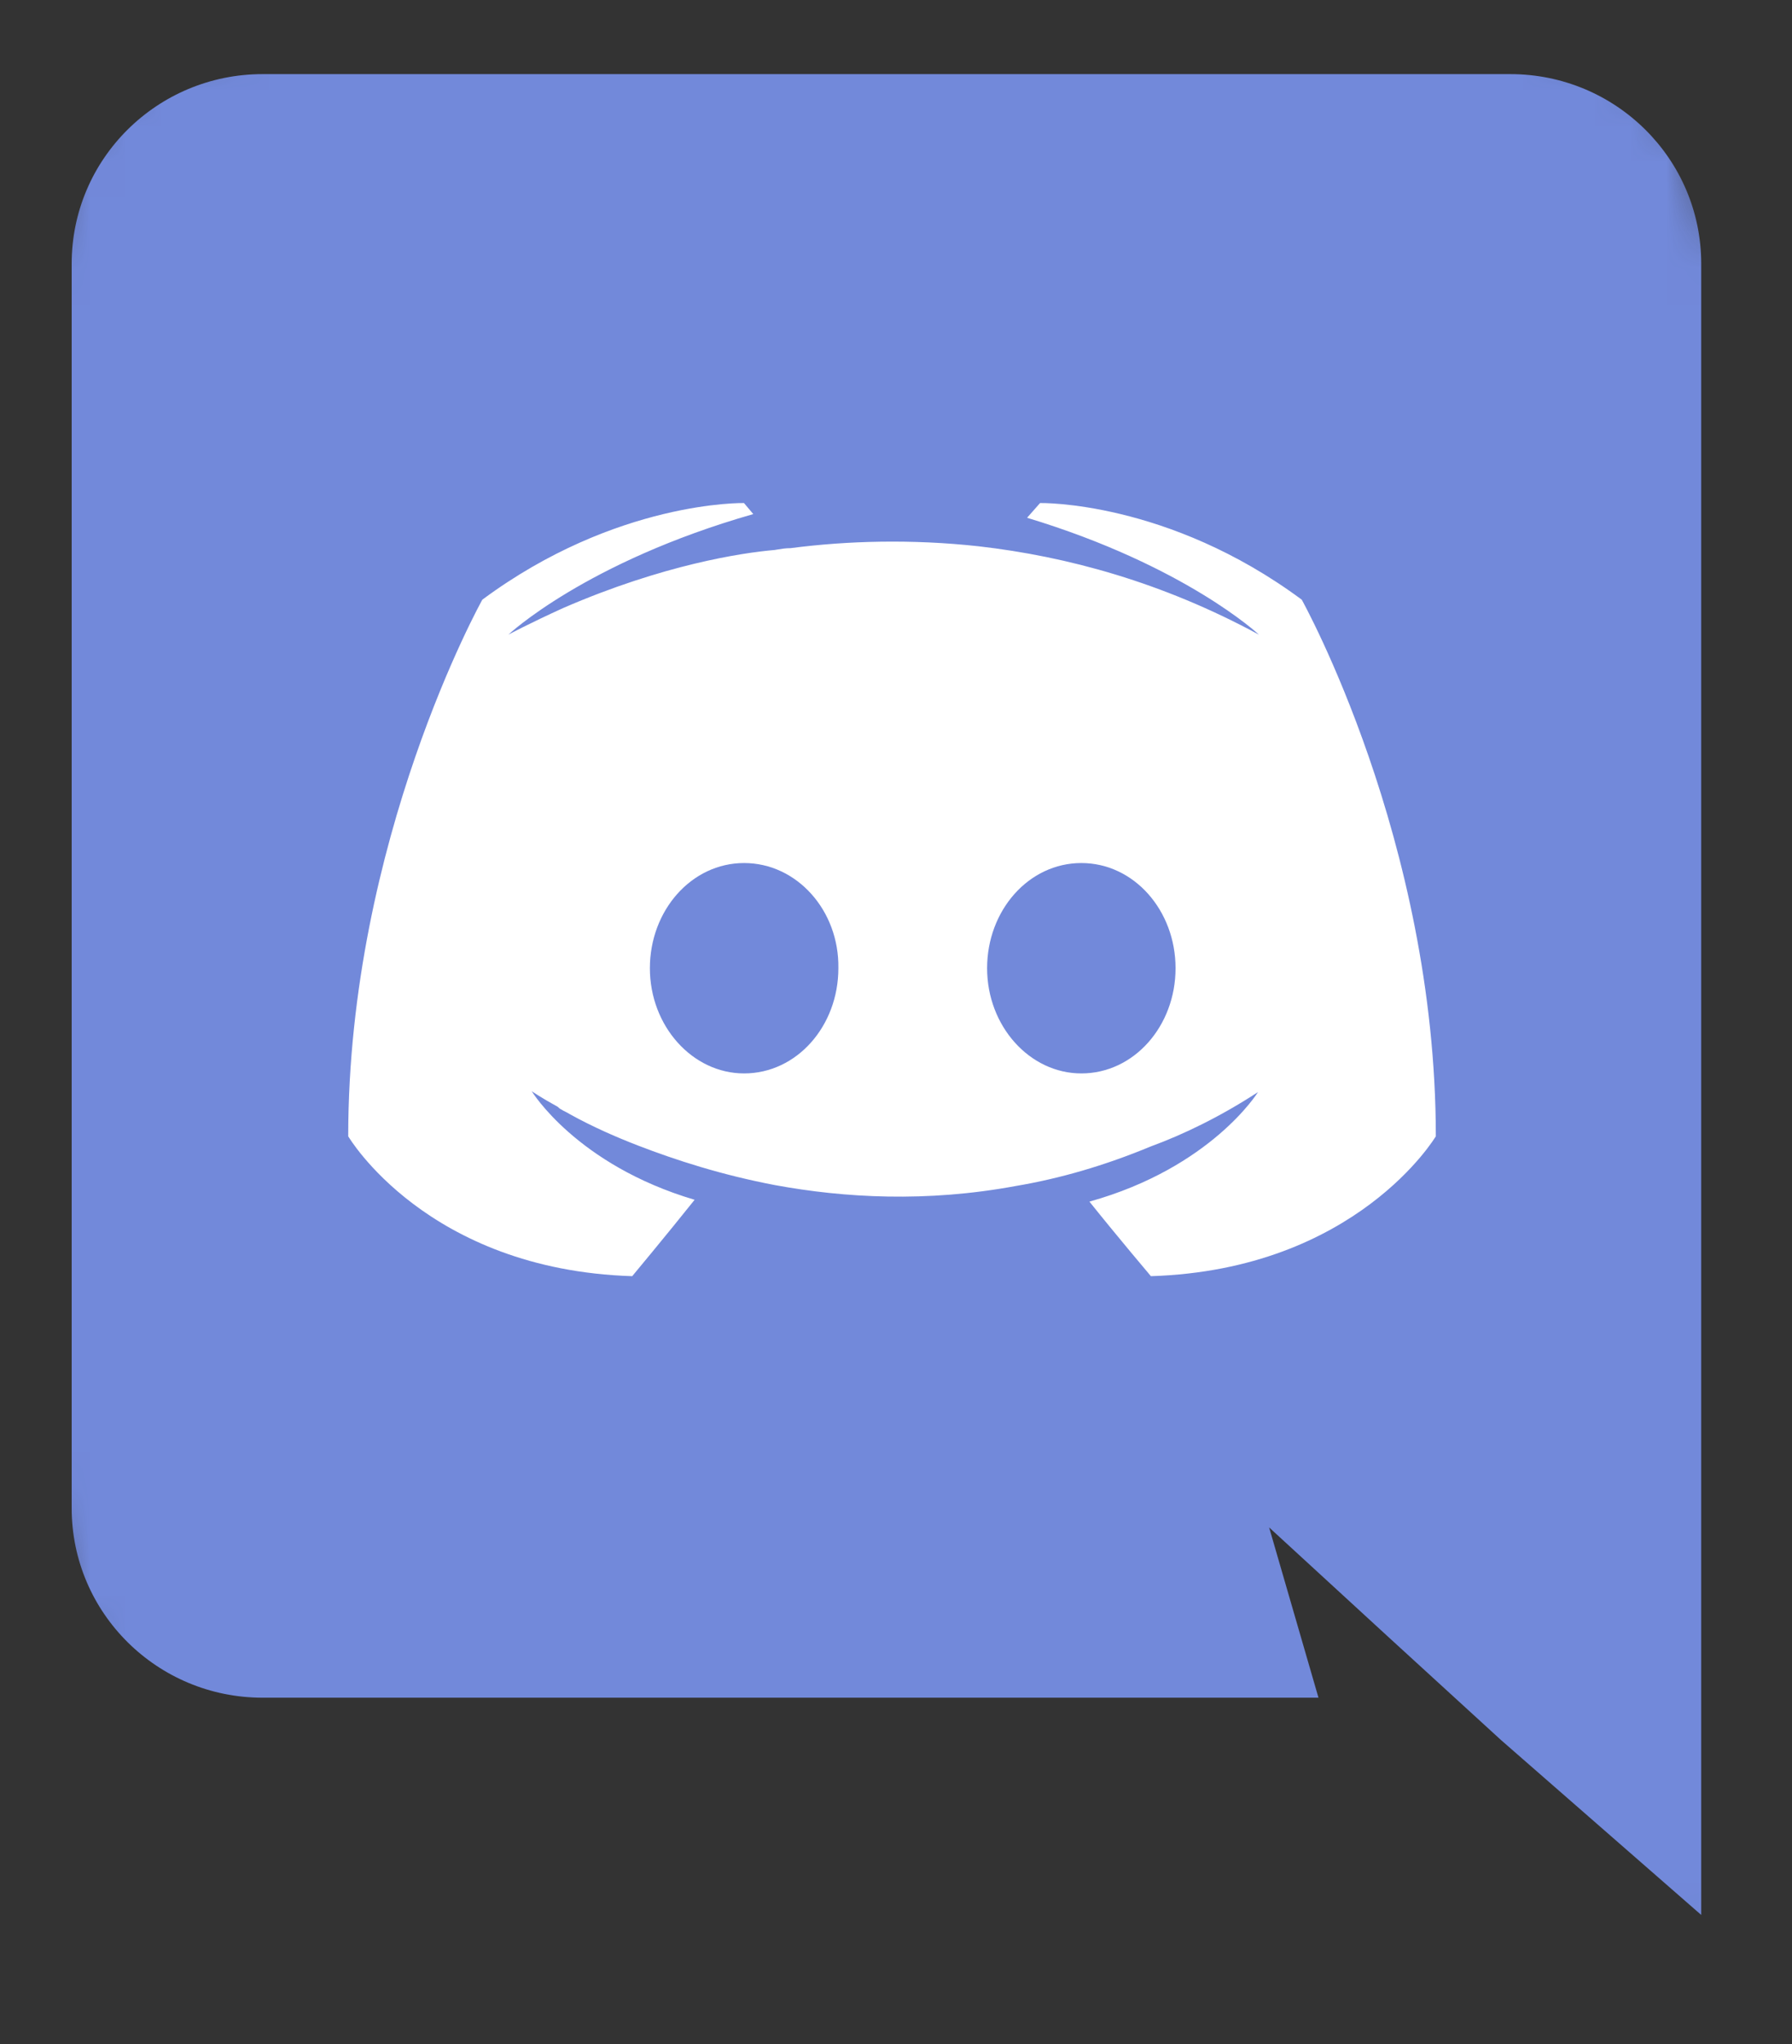 <svg width="50" height="57" viewBox="0 0 50 57" fill="none" xmlns="http://www.w3.org/2000/svg">
<rect x="0" y="0" width="50" height="57" fill="#333333" stroke="none"/>
<g id="Discord">
<rect id="Rectangle 1" x="5.667" y="6.834" width="36.667" height="33" fill="white"/>
<mask id="mask0" style="mask-type:alpha" maskUnits="userSpaceOnUse" x="0" y="0" width="50" height="57">
<path id="path-1" fill-rule="evenodd" clip-rule="evenodd" d="M0.499 26.5C0.499 -3.5 -0.301 1 23.999 1C48.3 1 48.5 -3.501 48.5 21.5C48.5 60.5 55 57.5 23.999 56.501C0.499 49 0.499 50.8 0.499 26.5Z" fill="white"/>
</mask>
<g mask="url(#mask0)">
<g id="Discord-Logo-Color">
<g id="Shape">
<path id="Shape_2" fill-rule="evenodd" clip-rule="evenodd" d="M27.542 27C27.542 25.389 28.702 24.067 30.171 24.067C31.64 24.067 32.8 25.389 32.8 27C32.8 28.613 31.64 29.934 30.171 29.934C28.727 29.934 27.542 28.613 27.542 27ZM18.133 27C18.133 25.389 19.293 24.067 20.762 24.067C22.232 24.067 23.417 25.389 23.392 27C23.392 28.613 22.232 29.934 20.762 29.934C19.319 29.934 18.133 28.613 18.133 27Z" fill="#7289DA"/>
<path id="Shape_3" fill-rule="evenodd" clip-rule="evenodd" d="M7.326 2.067H42.141C45.076 2.067 47.467 4.428 47.467 7.354V53.401L41.881 48.524L38.737 45.649L35.411 42.595L36.788 47.343H7.326C4.39 47.343 2 44.982 2 42.056V7.354C2 4.428 4.39 2.067 7.326 2.067ZM30.397 33.509C31.177 34.484 32.112 35.588 32.112 35.588C37.854 35.408 40.062 31.687 40.062 31.687C40.062 23.422 36.321 16.723 36.321 16.723C32.58 13.951 29.02 14.028 29.02 14.028L28.657 14.439C33.073 15.773 35.126 17.698 35.126 17.698C32.424 16.235 29.774 15.517 27.305 15.234C25.435 15.029 23.642 15.08 22.057 15.286C21.921 15.286 21.805 15.305 21.674 15.327C21.655 15.331 21.635 15.334 21.616 15.337C20.706 15.414 18.498 15.748 15.718 16.954C14.757 17.39 14.185 17.698 14.185 17.698C14.185 17.698 16.341 15.671 21.018 14.336L20.758 14.028C20.758 14.028 17.199 13.951 13.458 16.723C13.458 16.723 9.716 23.422 9.716 31.687C9.716 31.687 11.899 35.408 17.64 35.588C17.64 35.588 18.602 34.433 19.381 33.458C16.082 32.482 14.835 30.429 14.835 30.429C14.835 30.429 15.094 30.609 15.562 30.865C15.588 30.891 15.614 30.917 15.666 30.942C15.705 30.968 15.744 30.987 15.783 31.006C15.822 31.026 15.861 31.045 15.9 31.071C16.549 31.43 17.199 31.712 17.796 31.943C18.862 32.354 20.135 32.765 21.616 33.047C23.564 33.406 25.851 33.535 28.345 33.073C29.566 32.867 30.813 32.508 32.112 31.969C33.021 31.635 34.035 31.148 35.1 30.455C35.1 30.455 33.801 32.559 30.397 33.509Z" fill="#7289DA"/>
</g>
</g>
</g>
</g>
</svg>
